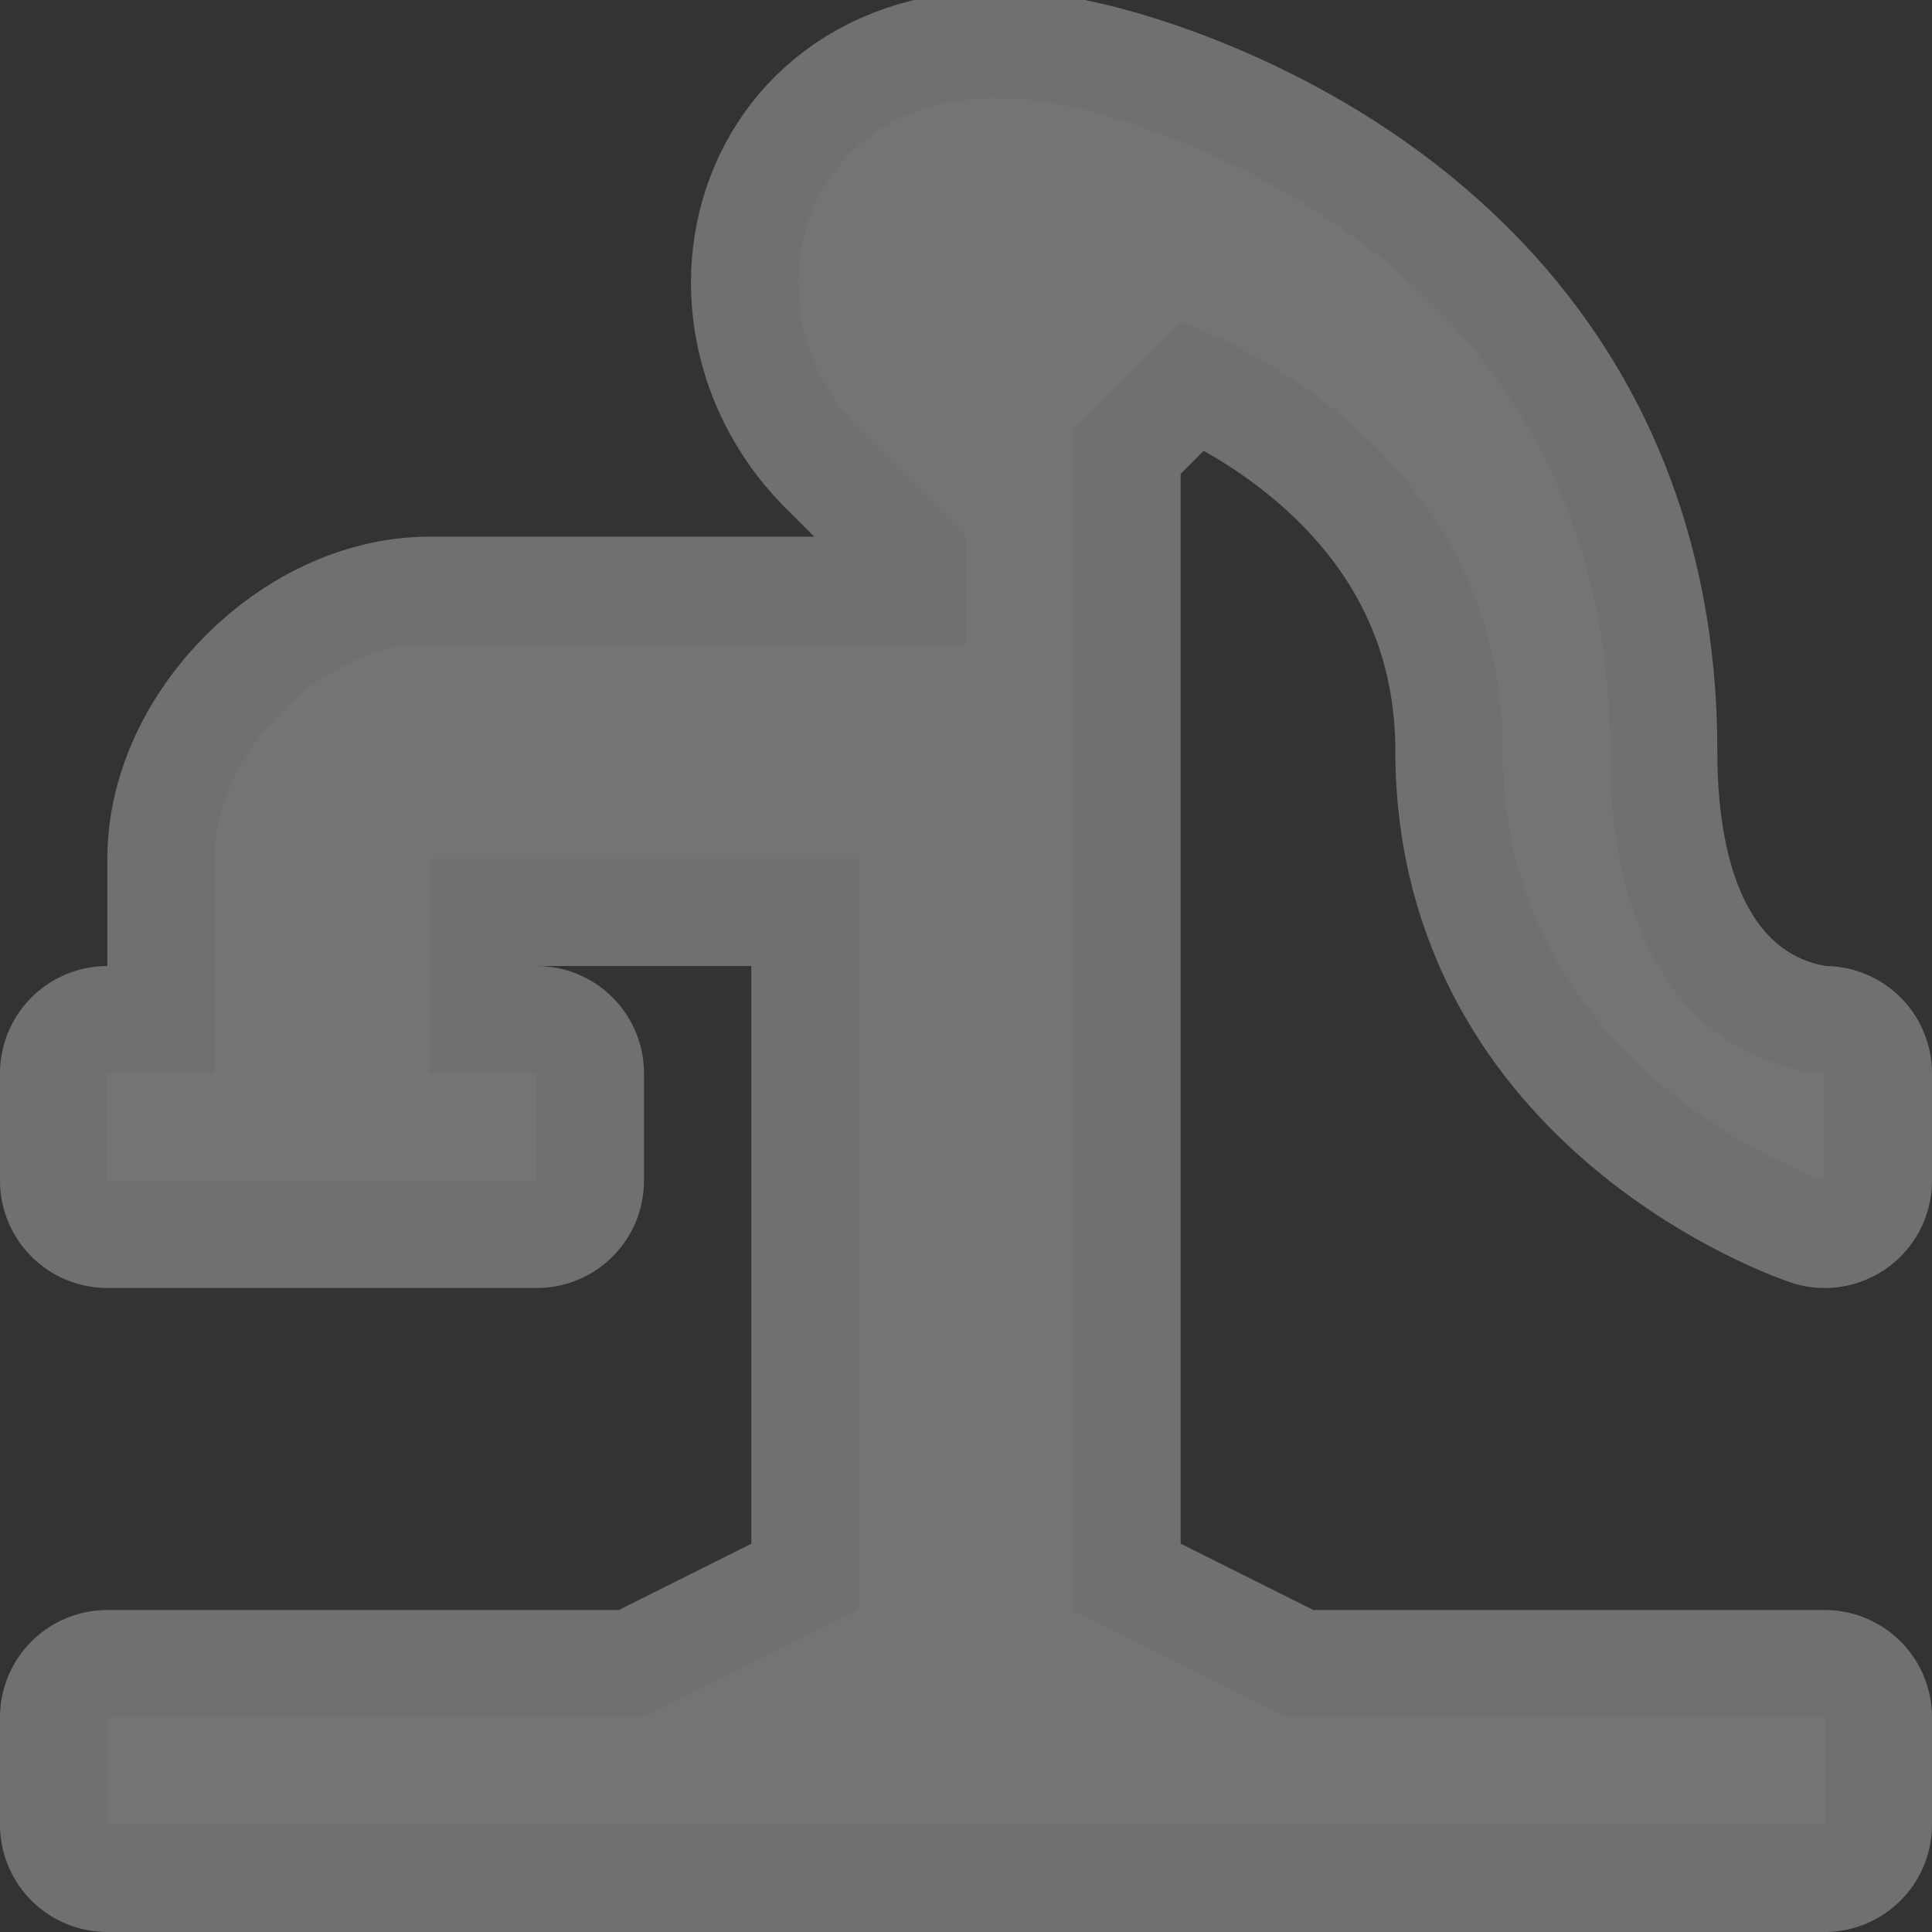 <svg xmlns="http://www.w3.org/2000/svg" width="18" height="18" viewBox="-18.0 884.362 18.0 18.0">
    <rect x="-18.0" y="884.362" width="18.0" height="18.0" fill="#333333" stroke="none"/>
    <g transform="translate(-18)">
        <path d="m 10,885.362 c -2.418,-0.566 -3.217,1.735 -2,3 l 1,1 0,1 c 0,0 0,0 -5,0 -1,0 -2,1 -2,2 0,2 0,2 0,2 l -1,0 0,1 4,0 0,-1 -1,0 0,-2 c 0,0 2.689,0 4,-2e-5 l 0,7 -2,1 -5,0 0,1 16,0 0,-1 -5,0 -2,-1 0,-11 1,-1 c 0,0 3,1 3,4 0,3 3,4 3,4 l 0,-1 c 0,0 -2,0 -2,-3 0,-5 -5,-6 -5,-6 z" opacity=".3" stroke="#fff" stroke-width="2" stroke-linejoin="round" fill="none"/>
        <path d="m 10,885.362 c -2.418,-0.566 -3.217,1.735 -2,3 l 1,1 0,1 c 0,0 0,0 -5,0 -1,0 -2,1 -2,2 0,2 0,2 0,2 l -1,0 0,1 4,0 0,-1 -1,0 0,-2 c 0,0 2.689,0 4,-2e-5 l 0,7 -2,1 -5,0 0,1 16,0 0,-1 -5,0 -2,-1 0,-11 1,-1 c 0,0 3,1 3,4 0,3 3,4 3,4 l 0,-1 c 0,0 -2,0 -2,-3 0,-5 -5,-6 -5,-6 z" fill="#747474"/>
        <rect height="18" transform="scale(-1 1)" width="18" x="-18" y="884.362" fill="none"/>
    </g>
</svg>
